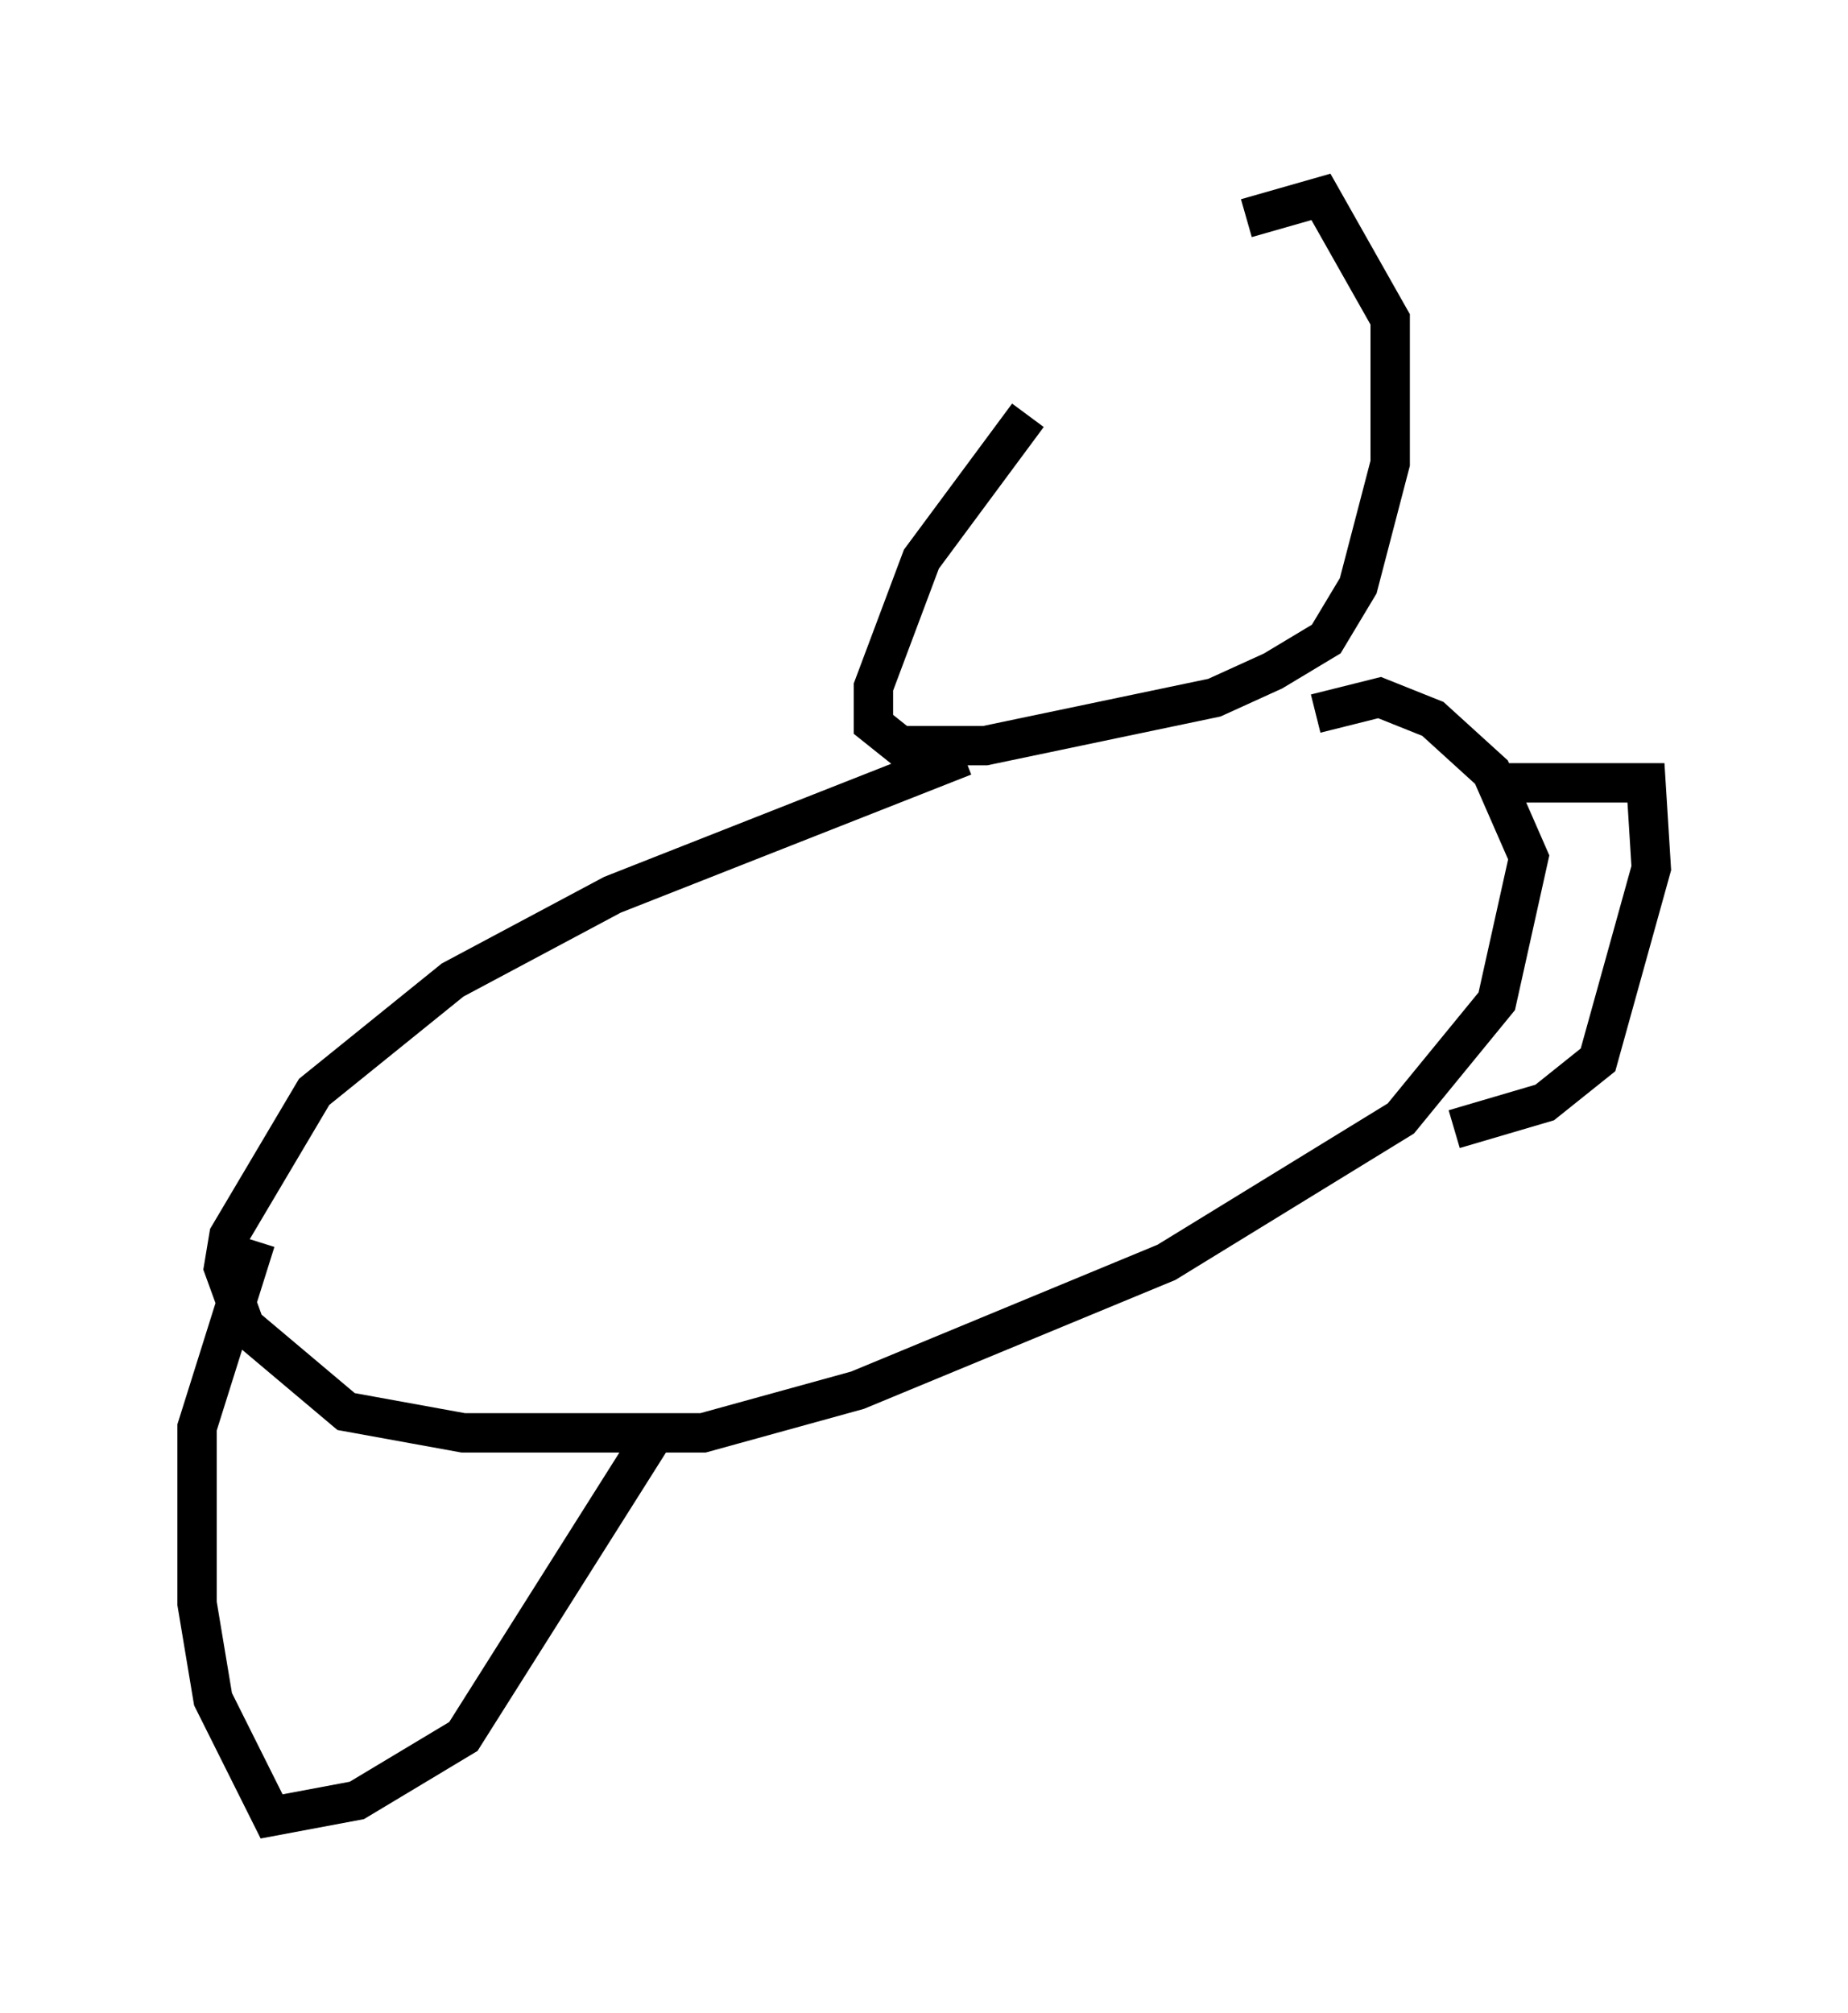 <?xml version="1.0" encoding="utf-8" ?>
<svg baseProfile="full" height="51.136" version="1.1" width="46.941" xmlns="http://www.w3.org/2000/svg" xmlns:ev="http://www.w3.org/2001/xml-events" xmlns:xlink="http://www.w3.org/1999/xlink"><defs /><rect fill="white" height="51.136" width="46.941" x="0" y="0" /><path d="M32.605, 5 m-6.495, 5.548 l-2.706, 3.654 -1.218, 3.248 l0.0, 0.947 0.677, 0.541 l2.165, 0.0 5.819, -1.218 l1.488, -0.677 1.353, -0.812 l0.812, -1.353 0.812, -3.112 l0.0, -3.654 -1.759, -3.112 l-1.894, 0.541 m-7.172, 13.667 l-8.931, 3.518 -4.059, 2.165 l-3.518, 2.842 -2.165, 3.654 l-0.135, 0.812 0.541, 1.488 l2.571, 2.165 2.977, 0.541 l6.089, 0.0 3.924, -1.083 l7.848, -3.248 5.954, -3.654 l2.436, -2.977 0.812, -3.654 l-0.947, -2.165 -1.488, -1.353 l-1.353, -0.541 -1.624, 0.406 m4.601, 1.759 l3.789, 0.0 0.135, 2.165 l-1.353, 4.871 -1.353, 1.083 l-2.3, 0.677 m-20.297, 7.713 l-4.871, 7.713 -2.706, 1.624 l-2.165, 0.406 -1.488, -2.977 l-0.406, -2.436 0.0, -4.465 l1.488, -4.736 " fill="none" stroke="black" stroke-width="1" /></svg>